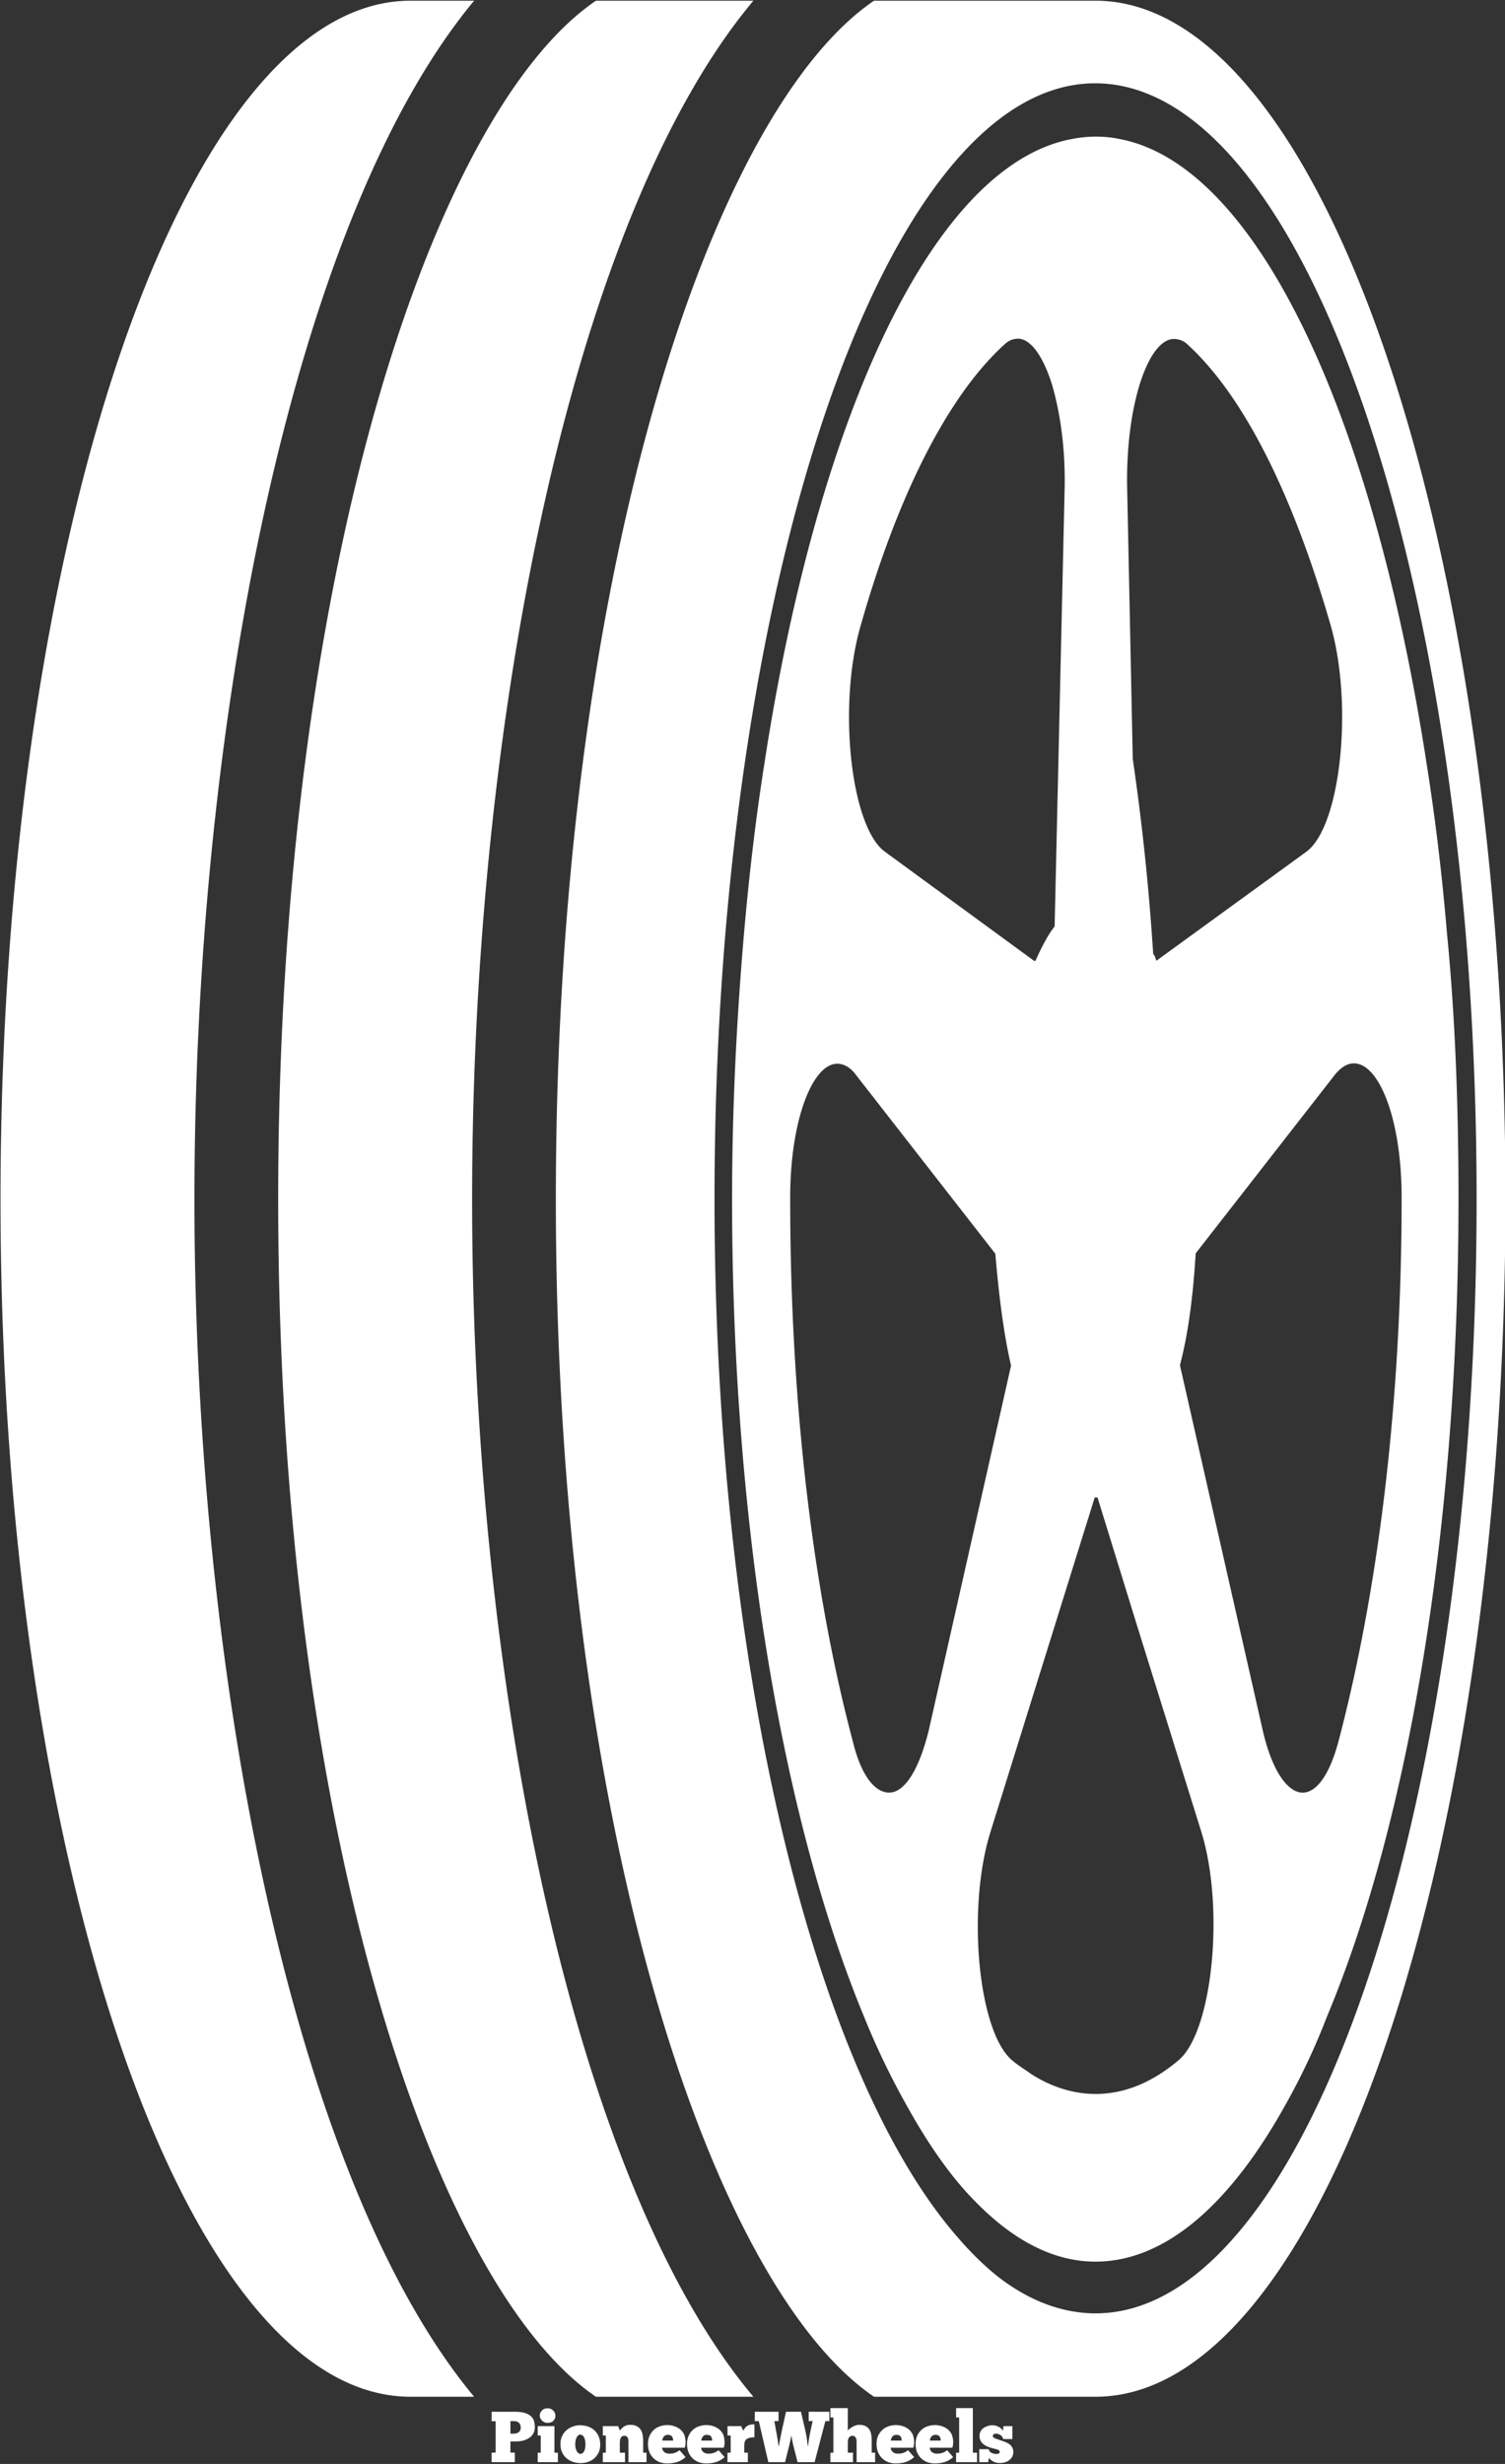 <svg data-v-423bf9ae="" xmlns="http://www.w3.org/2000/svg" viewBox="0 0 1632.885 2672" class="iconAbove"><rect x="0" y="0" width="1632.885" height="2672" fill="#333333" stroke="none"/><!----><!----><!----><g data-v-423bf9ae="" id="3085db08-ed11-4aef-995f-51c0ed64fb2c" fill="white" transform="matrix(5.581,0,0,5.581,531.456,2611.437)"><path d="M0.35 2.55L0.35 0.71L4.89 0.71L4.89 0.71Q6.10 0.71 6.86 0.96L6.86 0.96L6.86 0.96Q7.62 1.20 8.04 1.62L8.04 1.62L8.04 1.62Q8.46 2.03 8.60 2.57L8.60 2.57L8.60 2.57Q8.75 3.11 8.75 3.71L8.75 3.71L8.75 3.71Q8.75 4.41 8.46 4.93L8.46 4.93L8.46 4.93Q8.16 5.45 7.66 5.79L7.66 5.79L7.66 5.79Q7.15 6.13 6.49 6.31L6.49 6.31L6.49 6.31Q5.82 6.48 5.07 6.48L5.07 6.48L4.00 6.48L4.00 8.65L4.86 8.65L4.86 10.50L0.35 10.50L0.35 8.65L1.13 8.65L1.13 2.55L0.35 2.55ZM4.70 2.53L4.00 2.53L4.00 4.97L4.63 4.97L4.63 4.97Q5.25 4.97 5.63 4.67L5.63 4.67L5.63 4.67Q6.01 4.37 6.01 3.81L6.01 3.81L6.01 3.81Q6.01 3.18 5.66 2.86L5.66 2.86L5.66 2.86Q5.32 2.53 4.70 2.53L4.70 2.53ZM13.23 8.67L13.23 10.50L9.31 10.50L9.31 8.67L9.90 8.67L9.90 5.32L9.31 5.32L9.31 3.50L12.56 3.50L12.56 8.67L13.23 8.67ZM9.70 1.46L9.70 1.46L9.70 1.46Q9.70 1.22 9.80 0.97L9.80 0.97L9.80 0.97Q9.90 0.71 10.09 0.50L10.09 0.50L10.09 0.50Q10.28 0.29 10.56 0.16L10.56 0.16L10.56 0.16Q10.85 0.03 11.21 0.03L11.21 0.03L11.21 0.03Q11.58 0.03 11.87 0.16L11.87 0.16L11.87 0.16Q12.15 0.29 12.35 0.50L12.35 0.50L12.35 0.50Q12.54 0.71 12.65 0.97L12.65 0.97L12.65 0.97Q12.75 1.22 12.75 1.46L12.75 1.46L12.75 1.46Q12.75 2.04 12.36 2.46L12.36 2.46L12.36 2.46Q11.97 2.87 11.21 2.87L11.21 2.87L11.21 2.87Q10.88 2.87 10.61 2.74L10.61 2.74L10.61 2.74Q10.33 2.62 10.13 2.41L10.13 2.41L10.13 2.41Q9.93 2.21 9.81 1.96L9.81 1.96L9.81 1.96Q9.70 1.71 9.70 1.46ZM17.64 10.68L17.64 10.68L17.64 10.68Q16.88 10.68 16.18 10.45L16.18 10.45L16.18 10.45Q15.47 10.22 14.92 9.76L14.92 9.76L14.92 9.76Q14.38 9.30 14.05 8.60L14.05 8.60L14.05 8.60Q13.72 7.90 13.73 6.97L13.73 6.97L13.73 6.97Q13.73 6.09 14.06 5.41L14.06 5.41L14.06 5.41Q14.39 4.73 14.93 4.27L14.93 4.27L14.93 4.27Q15.47 3.81 16.16 3.57L16.16 3.57L16.16 3.57Q16.84 3.33 17.57 3.33L17.57 3.33L17.57 3.33Q18.40 3.35 19.10 3.59L19.10 3.59L19.10 3.59Q19.81 3.84 20.33 4.31L20.33 4.31L20.33 4.31Q20.85 4.79 21.15 5.47L21.15 5.47L21.15 5.47Q21.45 6.15 21.46 7.03L21.46 7.03L21.46 7.03Q21.48 7.90 21.18 8.57L21.18 8.57L21.18 8.57Q20.87 9.25 20.36 9.72L20.36 9.72L20.36 9.72Q19.84 10.19 19.14 10.44L19.14 10.44L19.14 10.44Q18.44 10.68 17.64 10.68ZM17.64 8.89L17.64 8.89L17.64 8.89Q17.86 8.89 18.04 8.75L18.04 8.75L18.04 8.75Q18.21 8.61 18.34 8.36L18.34 8.36L18.34 8.36Q18.47 8.11 18.53 7.76L18.53 7.76L18.53 7.76Q18.59 7.42 18.59 7.03L18.59 7.03L18.59 7.03Q18.59 6.23 18.33 5.70L18.33 5.70L18.33 5.70Q18.06 5.17 17.57 5.15L17.57 5.15L17.57 5.15Q17.36 5.15 17.19 5.29L17.19 5.29L17.19 5.29Q17.01 5.43 16.88 5.68L16.88 5.68L16.88 5.68Q16.76 5.94 16.68 6.27L16.68 6.27L16.68 6.27Q16.60 6.61 16.60 6.99L16.60 6.99L16.60 6.99Q16.60 7.85 16.90 8.37L16.90 8.37L16.90 8.37Q17.19 8.89 17.64 8.89ZM26.28 8.67L26.28 10.50L21.97 10.50L21.97 8.67L22.55 8.67L22.55 5.32L21.97 5.32L21.97 3.50L24.95 3.50L25.27 4.37L25.27 4.37Q25.63 3.88 26.12 3.56L26.12 3.56L26.12 3.56Q26.60 3.25 27.27 3.25L27.27 3.25L27.27 3.25Q28.08 3.25 28.58 3.52L28.58 3.52L28.58 3.52Q29.08 3.79 29.35 4.23L29.35 4.23L29.35 4.23Q29.62 4.68 29.71 5.23L29.71 5.23L29.71 5.23Q29.81 5.78 29.81 6.33L29.81 6.33L29.81 8.67L30.46 8.67L30.46 10.50L26.94 10.50L26.94 6.68L26.94 6.68Q26.94 6.50 26.93 6.27L26.93 6.27L26.93 6.27Q26.92 6.05 26.85 5.85L26.85 5.85L26.85 5.85Q26.78 5.66 26.62 5.52L26.62 5.52L26.62 5.52Q26.46 5.38 26.15 5.38L26.15 5.38L26.15 5.38Q25.89 5.38 25.71 5.50L25.71 5.50L25.71 5.50Q25.54 5.61 25.44 5.80L25.44 5.80L25.44 5.80Q25.34 5.99 25.30 6.22L25.30 6.22L25.30 6.22Q25.27 6.45 25.27 6.68L25.27 6.68L25.27 8.67L26.28 8.67ZM36.88 8.18L38.05 9.53L38.05 9.53Q37.27 10.21 36.40 10.48L36.40 10.48L36.40 10.48Q35.53 10.75 34.44 10.75L34.44 10.75L34.44 10.75Q33.78 10.75 33.12 10.54L33.12 10.54L33.12 10.54Q32.47 10.32 31.94 9.86L31.94 9.86L31.94 9.86Q31.42 9.41 31.08 8.69L31.08 8.69L31.08 8.69Q30.74 7.97 30.74 6.96L30.74 6.96L30.74 6.96Q30.74 6.10 31.04 5.42L31.04 5.42L31.04 5.42Q31.33 4.75 31.84 4.27L31.84 4.27L31.84 4.27Q32.34 3.79 33.03 3.55L33.03 3.55L33.03 3.55Q33.71 3.30 34.51 3.30L34.51 3.30L34.51 3.30Q35.14 3.30 35.68 3.46L35.68 3.46L35.68 3.46Q36.22 3.61 36.65 3.88L36.65 3.88L36.65 3.88Q37.09 4.14 37.39 4.52L37.39 4.52L37.39 4.52Q37.70 4.90 37.86 5.33L37.86 5.33L37.86 5.33Q37.91 5.52 37.97 5.80L37.97 5.80L37.97 5.80Q38.02 6.08 38.05 6.40L38.05 6.40L38.05 6.40Q38.07 6.72 38.03 7.06L38.03 7.06L38.03 7.06Q38.00 7.41 37.88 7.70L37.88 7.70L33.47 7.70L33.47 7.70Q33.50 7.84 33.56 8.04L33.56 8.04L33.56 8.04Q33.63 8.23 33.78 8.41L33.78 8.41L33.78 8.41Q33.94 8.60 34.20 8.72L34.20 8.72L34.20 8.72Q34.47 8.85 34.92 8.85L34.92 8.85L34.92 8.85Q35.10 8.85 35.31 8.83L35.31 8.83L35.31 8.83Q35.53 8.82 35.78 8.75L35.78 8.75L35.78 8.75Q36.04 8.68 36.32 8.55L36.32 8.55L36.32 8.55Q36.60 8.41 36.88 8.18L36.88 8.18ZM34.59 5.19L34.59 5.19L34.59 5.19Q34.27 5.19 34.07 5.32L34.07 5.32L34.07 5.32Q33.87 5.45 33.75 5.62L33.75 5.62L33.75 5.62Q33.63 5.80 33.58 5.99L33.58 5.99L33.58 5.99Q33.53 6.19 33.52 6.31L33.52 6.31L35.63 6.31L35.63 6.31Q35.63 6.12 35.59 5.92L35.59 5.92L35.59 5.92Q35.55 5.71 35.44 5.55L35.44 5.55L35.44 5.55Q35.34 5.39 35.13 5.29L35.13 5.29L35.13 5.29Q34.93 5.19 34.59 5.19ZM44.46 8.18L45.64 9.53L45.64 9.53Q44.86 10.21 43.99 10.48L43.99 10.48L43.99 10.48Q43.12 10.75 42.03 10.75L42.03 10.75L42.03 10.75Q41.37 10.75 40.71 10.54L40.71 10.54L40.71 10.54Q40.05 10.32 39.53 9.86L39.53 9.86L39.53 9.86Q39.00 9.41 38.67 8.69L38.67 8.69L38.67 8.69Q38.33 7.97 38.33 6.96L38.33 6.96L38.33 6.96Q38.33 6.10 38.63 5.42L38.63 5.42L38.63 5.42Q38.92 4.75 39.42 4.27L39.42 4.27L39.42 4.27Q39.93 3.79 40.61 3.55L40.61 3.55L40.61 3.55Q41.30 3.30 42.10 3.30L42.10 3.30L42.10 3.30Q42.73 3.30 43.27 3.46L43.27 3.46L43.27 3.46Q43.81 3.61 44.24 3.88L44.24 3.88L44.24 3.88Q44.67 4.14 44.98 4.52L44.98 4.52L44.98 4.52Q45.29 4.90 45.44 5.33L45.44 5.33L45.44 5.33Q45.50 5.52 45.56 5.80L45.56 5.80L45.56 5.80Q45.61 6.08 45.63 6.40L45.63 6.40L45.63 6.40Q45.65 6.72 45.62 7.06L45.62 7.06L45.62 7.06Q45.58 7.41 45.47 7.70L45.47 7.70L41.06 7.70L41.06 7.70Q41.09 7.84 41.15 8.04L41.15 8.04L41.15 8.04Q41.22 8.23 41.37 8.41L41.37 8.41L41.37 8.41Q41.52 8.60 41.79 8.72L41.79 8.72L41.79 8.72Q42.06 8.85 42.50 8.85L42.50 8.85L42.50 8.85Q42.69 8.85 42.90 8.83L42.90 8.83L42.90 8.83Q43.12 8.82 43.37 8.75L43.37 8.75L43.37 8.75Q43.62 8.68 43.90 8.55L43.90 8.55L43.90 8.55Q44.18 8.41 44.46 8.18L44.46 8.18ZM42.18 5.19L42.18 5.19L42.18 5.19Q41.86 5.19 41.66 5.32L41.66 5.32L41.66 5.32Q41.45 5.45 41.34 5.62L41.34 5.62L41.34 5.62Q41.22 5.80 41.17 5.99L41.17 5.99L41.17 5.99Q41.12 6.19 41.10 6.31L41.10 6.31L43.22 6.31L43.22 6.31Q43.22 6.12 43.18 5.92L43.18 5.92L43.18 5.92Q43.13 5.71 43.03 5.55L43.03 5.55L43.03 5.55Q42.92 5.39 42.72 5.29L42.72 5.29L42.72 5.29Q42.52 5.19 42.18 5.19ZM50.16 8.67L50.16 10.50L46.20 10.50L46.20 8.67L46.82 8.67L46.82 5.32L46.21 5.32L46.21 3.50L48.85 3.50L49.27 4.40L49.27 4.40Q49.41 4.14 49.56 3.92L49.56 3.92L49.56 3.92Q49.71 3.70 49.95 3.52L49.95 3.52L49.95 3.52Q50.19 3.35 50.54 3.25L50.54 3.25L50.54 3.25Q50.89 3.15 51.44 3.15L51.44 3.15L51.44 5.67L51.44 5.67Q50.48 5.67 49.97 5.99L49.97 5.99L49.97 5.99Q49.46 6.30 49.46 7.22L49.46 7.22L49.46 8.67L50.16 8.67ZM56.13 7.34L56.20 7.34L56.20 7.34Q56.21 7.20 56.28 6.82L56.28 6.82L56.28 6.82Q56.35 6.44 56.45 5.95L56.45 5.95L56.45 5.95Q56.55 5.46 56.66 4.91L56.66 4.91L56.66 4.91Q56.77 4.37 56.88 3.86L56.88 3.86L57.58 0.71L60.49 0.71L61.38 4.58L61.38 4.58Q61.45 4.91 61.52 5.29L61.52 5.29L61.52 5.29Q61.59 5.67 61.64 6.03L61.64 6.03L61.64 6.03Q61.68 6.40 61.73 6.73L61.73 6.73L61.73 6.73Q61.77 7.07 61.80 7.34L61.80 7.34L61.87 7.34L61.87 7.34Q61.88 7.10 61.94 6.73L61.94 6.73L61.94 6.73Q61.99 6.37 62.05 5.99L62.05 5.99L62.05 5.99Q62.12 5.60 62.18 5.24L62.18 5.24L62.18 5.24Q62.24 4.89 62.29 4.66L62.29 4.66L62.76 2.53L61.99 2.53L61.99 0.71L66.00 0.71L66.00 2.53L65.23 2.53L63.14 10.50L59.82 10.50L58.98 7.17L58.98 7.17Q58.94 6.99 58.88 6.75L58.88 6.75L58.88 6.75Q58.83 6.52 58.79 6.29L58.79 6.29L58.79 6.29Q58.74 6.05 58.70 5.82L58.70 5.82L58.70 5.82Q58.66 5.60 58.63 5.43L58.63 5.43L58.58 5.43L58.58 5.43Q58.55 5.59 58.51 5.82L58.51 5.82L58.51 5.82Q58.48 6.05 58.43 6.29L58.43 6.29L58.43 6.29Q58.38 6.54 58.33 6.76L58.33 6.76L58.33 6.76Q58.28 6.99 58.24 7.14L58.24 7.14L57.39 10.50L54.14 10.50L52.29 2.53L51.51 2.53L51.51 0.71L56.13 0.71L56.13 2.53L55.31 2.53L55.68 4.58L55.68 4.58Q55.73 4.83 55.80 5.24L55.80 5.24L55.80 5.24Q55.87 5.64 55.94 6.05L55.94 6.05L55.94 6.05Q56 6.47 56.05 6.82L56.05 6.82L56.05 6.82Q56.10 7.18 56.13 7.34L56.13 7.34ZM70.60 8.67L70.60 10.50L66.21 10.50L66.21 8.67L66.79 8.67L66.79 1.82L66.21 1.82L66.21 0L69.59 0L69.59 4.37L69.59 4.37Q69.65 4.27 69.86 4.09L69.86 4.09L69.86 4.09Q70.07 3.91 70.37 3.72L70.37 3.72L70.37 3.72Q70.67 3.53 71.04 3.39L71.04 3.39L71.04 3.39Q71.41 3.25 71.79 3.25L71.79 3.25L71.79 3.25Q72.60 3.25 73.09 3.52L73.09 3.52L73.09 3.52Q73.57 3.79 73.83 4.23L73.83 4.23L73.83 4.23Q74.09 4.68 74.16 5.23L74.16 5.23L74.16 5.23Q74.24 5.78 74.24 6.33L74.24 6.33L74.24 8.67L74.90 8.67L74.90 10.50L71.30 10.50L71.30 6.69L71.30 6.69Q71.30 6.51 71.29 6.29L71.29 6.29L71.29 6.29Q71.27 6.06 71.20 5.87L71.20 5.87L71.20 5.87Q71.12 5.67 70.95 5.53L70.95 5.53L70.95 5.53Q70.78 5.39 70.48 5.39L70.48 5.39L70.48 5.39Q70.21 5.39 70.03 5.51L70.03 5.51L70.03 5.51Q69.86 5.63 69.76 5.82L69.76 5.82L69.76 5.82Q69.66 6.01 69.63 6.24L69.63 6.24L69.63 6.24Q69.59 6.47 69.59 6.69L69.59 6.69L69.59 8.67L70.60 8.67ZM81.31 8.18L82.49 9.53L82.49 9.53Q81.70 10.21 80.84 10.48L80.84 10.48L80.84 10.48Q79.97 10.75 78.88 10.75L78.88 10.75L78.88 10.75Q78.22 10.75 77.56 10.54L77.56 10.54L77.56 10.54Q76.90 10.32 76.38 9.86L76.38 9.86L76.38 9.86Q75.85 9.41 75.52 8.69L75.52 8.69L75.52 8.69Q75.18 7.97 75.18 6.96L75.18 6.96L75.18 6.96Q75.18 6.10 75.47 5.42L75.47 5.42L75.47 5.42Q75.77 4.75 76.27 4.27L76.27 4.27L76.27 4.27Q76.78 3.79 77.46 3.55L77.46 3.55L77.46 3.55Q78.15 3.30 78.95 3.30L78.95 3.30L78.95 3.30Q79.58 3.30 80.11 3.46L80.11 3.46L80.11 3.46Q80.65 3.61 81.09 3.88L81.09 3.88L81.09 3.88Q81.52 4.14 81.83 4.52L81.83 4.52L81.83 4.52Q82.14 4.90 82.29 5.33L82.29 5.33L82.29 5.33Q82.35 5.52 82.40 5.80L82.40 5.80L82.40 5.80Q82.46 6.08 82.48 6.40L82.48 6.40L82.48 6.40Q82.50 6.72 82.47 7.06L82.47 7.06L82.47 7.06Q82.43 7.41 82.32 7.70L82.32 7.70L77.91 7.70L77.91 7.70Q77.94 7.84 78.00 8.04L78.00 8.04L78.00 8.04Q78.06 8.23 78.22 8.41L78.22 8.41L78.22 8.41Q78.37 8.60 78.64 8.72L78.64 8.72L78.64 8.72Q78.90 8.85 79.35 8.85L79.35 8.85L79.35 8.85Q79.53 8.85 79.75 8.83L79.75 8.83L79.75 8.83Q79.97 8.82 80.22 8.75L80.22 8.75L80.22 8.75Q80.47 8.68 80.75 8.55L80.75 8.55L80.75 8.55Q81.03 8.41 81.31 8.18L81.31 8.18ZM79.03 5.19L79.03 5.19L79.03 5.19Q78.71 5.19 78.50 5.32L78.50 5.32L78.50 5.32Q78.30 5.45 78.18 5.62L78.18 5.62L78.18 5.62Q78.06 5.80 78.02 5.99L78.02 5.99L78.02 5.99Q77.97 6.19 77.95 6.31L77.95 6.31L80.07 6.31L80.07 6.31Q80.07 6.12 80.02 5.92L80.02 5.92L80.02 5.92Q79.98 5.71 79.88 5.55L79.88 5.55L79.88 5.55Q79.77 5.39 79.57 5.29L79.57 5.29L79.57 5.29Q79.37 5.19 79.03 5.19ZM88.90 8.18L90.08 9.53L90.08 9.53Q89.29 10.21 88.42 10.48L88.42 10.48L88.42 10.48Q87.56 10.75 86.46 10.75L86.46 10.75L86.46 10.75Q85.81 10.75 85.15 10.54L85.15 10.54L85.15 10.54Q84.49 10.32 83.96 9.86L83.96 9.86L83.96 9.86Q83.44 9.41 83.10 8.69L83.10 8.69L83.10 8.69Q82.77 7.97 82.77 6.96L82.77 6.96L82.77 6.96Q82.77 6.10 83.06 5.42L83.06 5.42L83.06 5.42Q83.36 4.75 83.86 4.27L83.86 4.27L83.86 4.27Q84.36 3.79 85.05 3.55L85.05 3.55L85.05 3.55Q85.74 3.30 86.53 3.30L86.53 3.30L86.53 3.30Q87.16 3.30 87.70 3.46L87.70 3.46L87.70 3.46Q88.24 3.61 88.68 3.88L88.68 3.88L88.68 3.88Q89.11 4.14 89.42 4.52L89.42 4.52L89.42 4.52Q89.73 4.90 89.88 5.33L89.88 5.33L89.88 5.33Q89.94 5.52 89.99 5.80L89.99 5.80L89.99 5.80Q90.05 6.08 90.07 6.40L90.07 6.40L90.07 6.40Q90.09 6.72 90.05 7.06L90.05 7.06L90.05 7.06Q90.02 7.41 89.91 7.70L89.91 7.70L85.50 7.70L85.50 7.70Q85.53 7.84 85.59 8.04L85.59 8.04L85.59 8.04Q85.65 8.23 85.81 8.41L85.81 8.41L85.81 8.41Q85.96 8.60 86.23 8.72L86.23 8.72L86.23 8.72Q86.49 8.85 86.94 8.85L86.94 8.85L86.94 8.85Q87.12 8.85 87.34 8.83L87.34 8.83L87.34 8.83Q87.56 8.82 87.81 8.75L87.81 8.75L87.81 8.75Q88.06 8.68 88.34 8.55L88.34 8.55L88.34 8.55Q88.62 8.41 88.90 8.18L88.90 8.18ZM86.62 5.19L86.62 5.19L86.62 5.19Q86.30 5.19 86.09 5.32L86.09 5.32L86.09 5.32Q85.89 5.45 85.77 5.62L85.77 5.62L85.77 5.62Q85.65 5.80 85.60 5.99L85.60 5.99L85.60 5.99Q85.55 6.19 85.54 6.31L85.54 6.31L87.65 6.31L87.65 6.31Q87.65 6.12 87.61 5.92L87.61 5.92L87.61 5.92Q87.57 5.71 87.46 5.55L87.46 5.55L87.46 5.55Q87.36 5.39 87.16 5.29L87.16 5.29L87.16 5.29Q86.95 5.19 86.62 5.19ZM94.72 8.67L94.72 10.50L90.64 10.50L90.64 8.67L91.24 8.67L91.24 1.81L90.65 1.81L90.65 0L93.90 0L93.90 8.67L94.72 8.67ZM96.89 10.50L95.14 10.50L95.14 7.98L97.02 7.98L97.02 7.98Q97.02 8.26 97.19 8.44L97.19 8.44L97.19 8.44Q97.37 8.62 97.61 8.73L97.61 8.73L97.61 8.73Q97.85 8.83 98.10 8.88L98.10 8.88L98.10 8.88Q98.35 8.92 98.50 8.92L98.50 8.92L98.50 8.92Q98.71 8.92 98.92 8.83L98.92 8.83L98.92 8.83Q99.12 8.74 99.12 8.44L99.12 8.44L99.12 8.44Q99.12 8.29 98.94 8.18L98.94 8.18L98.94 8.18Q98.76 8.08 98.47 7.99L98.47 7.99L98.47 7.99Q98.18 7.91 97.81 7.82L97.81 7.82L97.81 7.82Q97.44 7.73 97.06 7.60L97.06 7.60L97.06 7.60Q96.70 7.48 96.37 7.29L96.37 7.29L96.37 7.29Q96.04 7.11 95.77 6.85L95.77 6.85L95.77 6.85Q95.51 6.58 95.35 6.22L95.35 6.22L95.35 6.22Q95.20 5.85 95.20 5.36L95.20 5.36L95.20 5.36Q95.20 4.83 95.44 4.45L95.44 4.45L95.44 4.45Q95.69 4.06 96.06 3.81L96.06 3.81L96.06 3.81Q96.43 3.57 96.86 3.45L96.86 3.45L96.86 3.45Q97.29 3.33 97.66 3.33L97.66 3.33L97.66 3.33Q98.38 3.33 98.95 3.65L98.95 3.65L98.95 3.65Q99.53 3.98 99.75 4.42L99.75 4.42L99.86 3.50L101.58 3.50L101.58 6.02L99.76 6.02L99.76 6.02Q99.76 5.80 99.64 5.61L99.64 5.61L99.64 5.61Q99.51 5.42 99.31 5.27L99.31 5.27L99.31 5.27Q99.11 5.12 98.85 5.04L98.85 5.04L98.85 5.04Q98.60 4.96 98.34 4.96L98.34 4.96L98.34 4.96Q98.11 4.96 97.95 5.08L97.95 5.08L97.95 5.08Q97.79 5.19 97.79 5.46L97.79 5.46L97.79 5.46Q97.79 5.61 97.93 5.72L97.93 5.72L97.93 5.72Q98.07 5.82 98.31 5.92L98.31 5.92L98.31 5.92Q98.56 6.02 98.87 6.12L98.87 6.12L98.87 6.12Q99.18 6.22 99.51 6.33L99.51 6.33L99.51 6.33Q99.90 6.47 100.31 6.63L100.31 6.63L100.31 6.63Q100.72 6.79 101.04 7.04L101.04 7.04L101.04 7.04Q101.36 7.28 101.56 7.65L101.56 7.65L101.56 7.65Q101.77 8.02 101.77 8.57L101.77 8.57L101.77 8.57Q101.77 9.06 101.55 9.45L101.55 9.45L101.55 9.45Q101.33 9.84 100.97 10.12L100.97 10.12L100.97 10.12Q100.62 10.39 100.14 10.53L100.14 10.53L100.14 10.53Q99.67 10.67 99.16 10.67L99.16 10.67L99.16 10.67Q98.41 10.67 97.84 10.36L97.84 10.36L97.84 10.36Q97.27 10.05 97.02 9.65L97.02 9.65L96.89 10.50Z"></path></g><!----><g data-v-423bf9ae="" id="e757445d-cd5f-45b7-9099-cb8e785b3ad0" transform="matrix(5.373,0,0,5.373,0.558,0.782)" stroke="none" fill="white"><path d="M82.769 0C37.161 0 0 108.485 0 241.916 0 375.388 37.161 483.59 82.769 483.59h12.865c-35.998-43.248-56.475-143.703-56.475-241.674C39.159 143.78 59.636 43.247 95.634 0H82.769zm37.461 0C87.463 22.287 56.07 115.404 56.07 241.916c0 126.347 31.393 219.387 64.16 241.674h31.798C115.905 440.673 95.23 340.051 95.23 241.916c0-98.302 20.675-198.835 56.798-241.916H120.23zm56.151 0c-32.768 22.287-64.241 115.404-64.241 241.916 0 126.347 31.473 219.387 64.241 241.674h44.743c45.65 0 82.769-108.24 82.769-241.835C303.893 108.49 266.774 0 221.124 0h-44.743zm44.661 16.667c42.544 0 77.024 101.06 77.024 225.088.07 124.192-34.399 225.006-76.942 225.006-6.214 0-12.366-2.17-18.125-6.231-3.353-2.362-6.761-5.657-9.951-9.385-28.542-32.933-48.869-114.279-48.869-209.39 0-123.986 34.486-225.088 76.863-225.088zm.07 10.761c-1.491 0-3.241.182-4.774.484-27.879 5.22-51.326 55.626-62.137 126.379-1.699 10.813-3.012 21.934-4.047 33.74-1.491 17.233-2.428 35.284-2.428 53.885 0 66.404 10.379 125.703 26.618 164.891a152.937 152.937 0 0 0 8.577 17.881c4.39 7.953 9.108 14.691 13.996 19.579 7.623 7.789 15.742 12.055 24.193 12.055 14.043 0 27.164-11.502 38.35-31.634a135.549 135.549 0 0 0 8.414-17.881c16.405-39.188 26.538-98.487 26.538-164.891 0-18.601-.645-36.652-2.344-53.885-.995-11.848-2.348-22.969-4.048-33.74-10.853-70.753-34.343-121.159-62.056-126.379-1.492-.327-3.158-.484-4.854-.484zm-15.696 40.778c2.526 0 4.855 3.284 6.553 8.172.182.495.329.999.485 1.535 1.532 5.385 2.593 12.516 2.429 20.469l-2.021 88.271v.182c-1.366 1.7-2.679 4.265-3.882 6.958h-.254l-30.098-22.006c-6.876-4.889-9.614-29.152-5.016-45.39 7.456-26.346 17.571-46.479 29.045-56.96.872-.827 1.758-1.213 2.75-1.213zm31.554.07c.871 0 1.922.291 2.749 1.129 11.475 10.481 21.384 30.573 28.965 56.96 4.515 16.238 1.863 40.582-5.097 45.471l-30.179 21.926c-.182-.496-.292-1.003-.646-1.375-.87-13.505-2.26-26.645-4.125-39.321l-1.134-54.695c-.328-16.569 4.206-30.098 9.467-30.098zm36.328 146.201c5.096 0 9.628 11.324 9.628 27.024v.415c0 40.887-4.707 78.821-12.703 109.226-1.863 7.084-4.548 10.519-7.281 10.519-3.023 0-6.227-4.418-8.091-12.703l-16.668-73.465v-.182c1.7-6.421 2.659-14.249 3.158-22.492l28.075-36.004c1.368-1.7 2.684-2.344 3.882-2.344zm-104.372.07c1.327 0 2.684.689 3.882 2.344l28.075 36.005c.704 8.285 1.667 16.071 3.157 22.492v.183l-16.586 73.465c-2.031 8.284-4.985 12.621-8.01 12.621-2.858 0-5.664-3.354-7.362-10.437-8.077-30.406-12.622-68.42-12.622-109.308v-.327c0-15.701 4.536-27.024 9.466-27.024zm52.024 87.542h.569l7.767 25.163 13.269 42.558c4.681 15.493 2.147 40.363-4.774 45.955-5.261 4.392-10.785 6.716-16.666 6.716-4.351 0-8.843-1.352-13.028-4.047-1.199-.871-2.559-1.674-3.719-2.669-6.918-5.592-9.295-30.422-4.532-45.956l21.118-67.72z"></path></g><!----></svg>